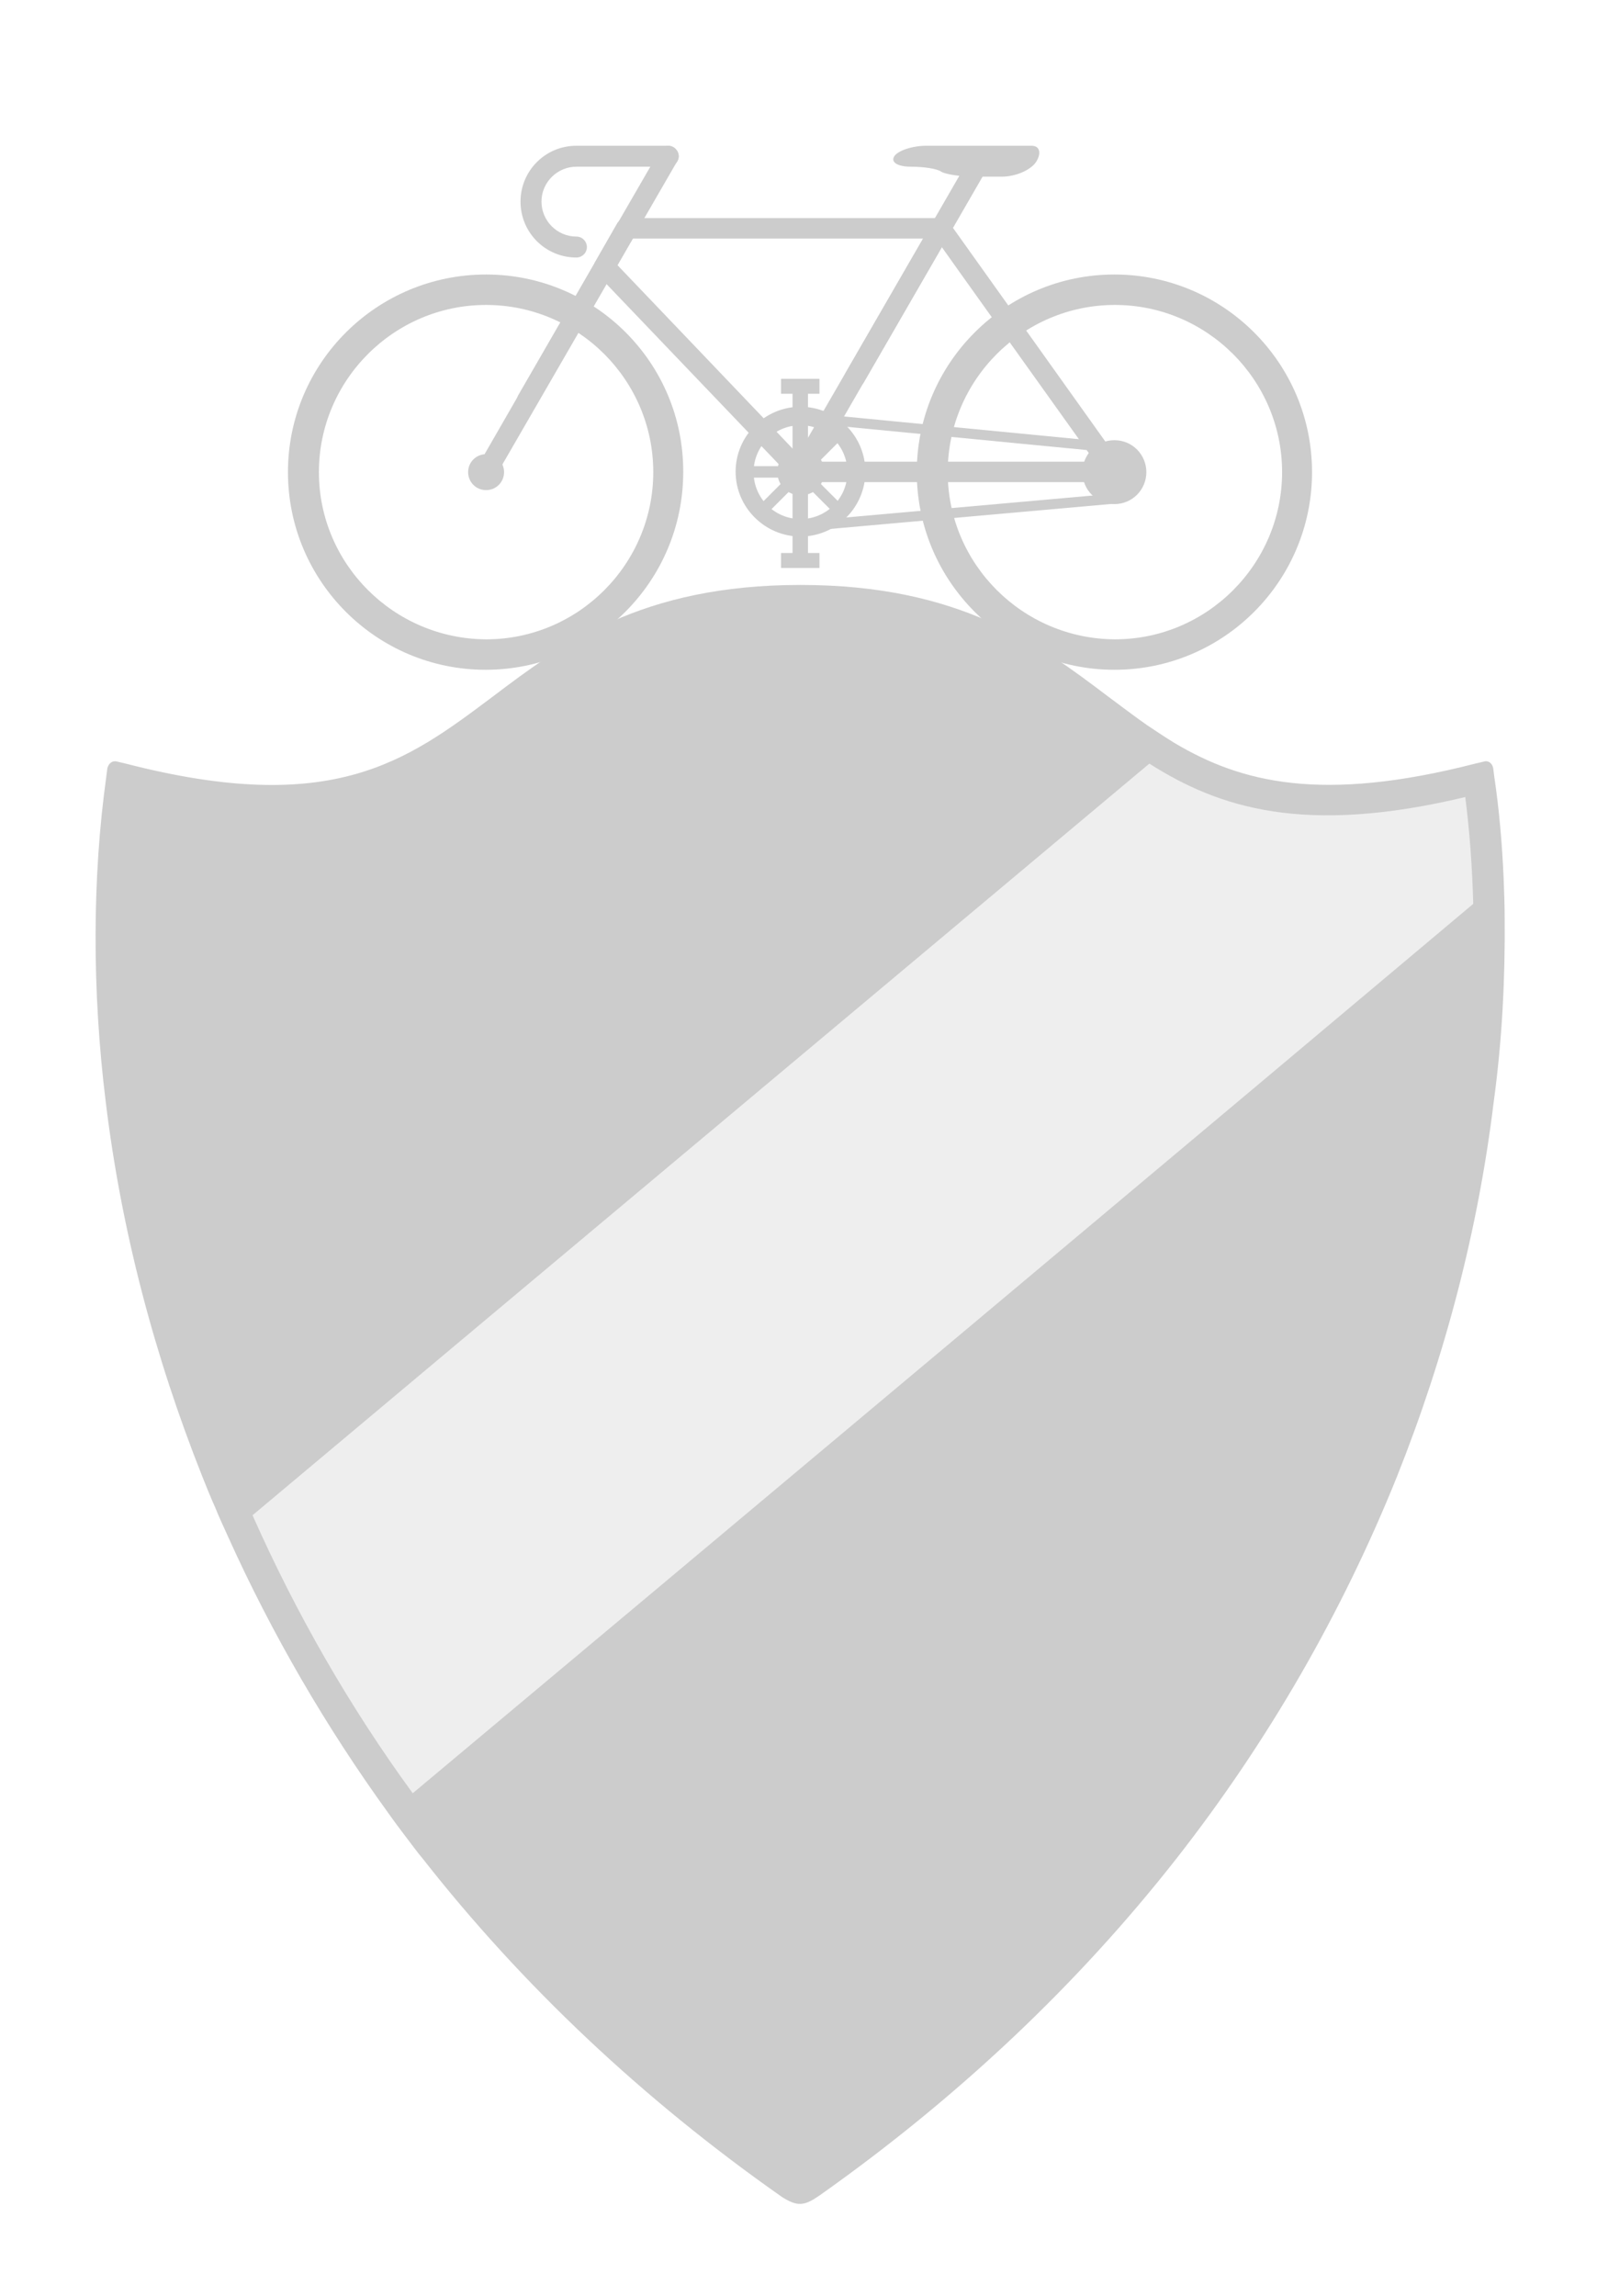 <svg xmlns="http://www.w3.org/2000/svg" viewBox="0 0 320 460"><defs><filter id="drop-shadow"><feOffset dy="5"/><feGaussianBlur stdDeviation="10" result="offset-blur"/><feFlood flood-color="#000" flood-opacity=".3" result="color"/><feComposite operator="in" in="color" in2="offset-blur" result="shadow"/><feComposite in="SourceGraphic" in2="shadow"/></filter></defs><g filter="url(#drop-shadow)" fill="none" fill-rule="evenodd"><g fill="#CCC"><path d="M301.5 179.1c0-2.6-.1-5.3-.2-7.9-.3-7.1-.9-14-1.9-20.7l-.2-1.6c-.2-1-1-1.6-1.9-1.3l-1.7.4c-30.8 7.9-46.9 3.8-60.2-4.1-1.8-1.1-3.6-2.3-5.4-3.5-2.6-1.8-5.2-3.8-7.9-5.8-13.9-10.5-29.7-22.4-61.7-22.4s-47.8 11.9-61.7 22.4c-17.2 12.9-32 24.1-73.5 13.4l-1.7-.4c-1-.3-1.8.4-2 1.4l-.2 1.6c-2.8 20.1-2.9 42.7-.1 65.3 3.1 25.5 9.7 50.7 19.4 75.1.8 2 1.6 4 2.5 6 .8 2 1.7 3.9 2.6 5.9 8.8 19.5 19.6 38.1 32.2 55.5 1.2 1.7 2.4 3.3 3.7 5 1 1.3 2 2.7 3.1 4 20 25.5 44.2 48.3 72 67.8 3 1.9 4.4 1.8 7.2-.1.1-.1.2-.1.3-.2 27.6-19.5 51.7-42.2 71.6-67.6 18.3-23.4 33.1-49.1 44.1-76.4 9.7-24.3 16.3-49.6 19.4-75.1 1.7-12.4 2.3-24.7 2.2-36.7"/><path d="M57.7 89.6c0 21.9 17.8 39.6 39.6 39.6 21.9 0 39.6-17.8 39.6-39.6C137 67.7 119.2 50 97.4 50c-21.9 0-39.7 17.7-39.7 39.6zm6.2 0c0-18.4 15-33.5 33.5-33.5 18.4 0 33.5 15 33.5 33.5 0 18.4-15 33.5-33.5 33.5-18.5-.1-33.5-15.1-33.5-33.5zm119.8 0c0 21.9 17.8 39.6 39.6 39.6 21.9 0 39.6-17.8 39.6-39.6 0-21.9-17.8-39.6-39.6-39.6s-39.6 17.7-39.6 39.6zm6.2 0c0-18.4 15-33.5 33.5-33.5 18.4 0 33.5 15 33.5 33.5 0 18.4-15 33.5-33.5 33.5-18.5-.1-33.5-15.1-33.5-33.5z"/><path d="M125.5 38.7c-.7 0-1.4.4-1.8 1l-4.4 7.7c-.5.8-.3 1.8.3 2.5L158.9 91c.4.4.9.6 1.5.6h63c.8 0 1.5-.4 1.8-1.1.4-.7.3-1.5-.2-2.1l-34.8-48.8c-.4-.5-1-.9-1.7-.9h-63zm62 4.1c1.1 1.6 27.9 39.1 31.9 44.7h-58.1c-1.1-1.2-35.6-37.3-37.6-39.4.9-1.5 2.3-4.1 3.1-5.3h60.7z"/><path d="M186.7 39.8l-28.2 48.8c-.6 1-.2 2.2.8 2.8 1 .6 2.2.2 2.8-.8l28.2-48.8c.6-1 .2-2.2-.8-2.8-.9-.6-2.2-.2-2.8.8zm-63 0L95.6 88.6c-.6 1-.2 2.2.8 2.8 1 .6 2.2.2 2.8-.8l28.2-48.8c.6-1 .2-2.2-.8-2.8-1-.6-2.3-.2-2.9.8z"/><path d="M193.8 27.5l-24.3 42.1c-.6 1-.2 2.2.8 2.8 1 .6 2.2.2 2.8-.8l24.3-42.1c.6-1 .2-2.2-.8-2.8-1-.5-2.3-.1-2.8.8zm-61.7-2.2l-28.2 48.8c-.6 1-.2 2.2.8 2.8 1 .6 2.2.2 2.8-.8l28.2-48.8c.6-1 .2-2.2-.8-2.8-1-.6-2.2-.2-2.8.8z"/><path d="M115.5 24.2c-6.2 0-11.2 5-11.2 11.2 0 6.2 5 11.2 11.2 11.2 1.1 0 2.1-.9 2.1-2.1 0-1.1-.9-2.1-2.1-2.1-3.9 0-7-3.2-7-7 0-3.9 3.2-7 7-7h18.4c1.1 0 2.1-.9 2.1-2.1 0-1.1-.9-2.1-2.1-2.1h-18.4zm114.2 65.4c0 3.5-2.8 6.4-6.4 6.4-3.5 0-6.4-2.8-6.4-6.4 0-3.5 2.8-6.4 6.4-6.4 3.6 0 6.4 2.9 6.4 6.4zm-128.7 0c0 2-1.6 3.6-3.6 3.6s-3.6-1.6-3.6-3.6 1.6-3.6 3.6-3.6 3.6 1.6 3.6 3.6zm106.7-62.3c-1 1.7-4.1 3.1-7 3.1h-5.5c-2.8 0-5.8-.5-6.6-1-.8-.6-3.5-1-6.1-1-2.6 0-4.1-.9-3.3-2.1.7-1.1 3.6-2.1 6.4-2.1h21.1c1.6 0 2 1.4 1 3.1zm-48.9 45.1h3.1v34.8h-3.1V72.4z"/><path d="M156.5 70.9h7.7v3h-7.7v-3zm0 34.9h7.7v3h-7.7v-3zm3.9-29.3c-7.2 0-13 5.9-13 13 0 7.2 5.9 13 13 13 7.2 0 13-5.9 13-13s-5.8-13-13-13zm0 22.5c-5.2 0-9.4-4.2-9.4-9.4s4.2-9.4 9.4-9.4 9.4 4.2 9.4 9.4-4.2 9.4-9.4 9.4zm0-20.4v22-22zm-7.8 3.2l15.5 15.6-15.5-15.6zm-3.2 7.8h21.9-21.9zm3.2 7.8l15.5-15.6-15.5 15.6z"/><path d="M171.3 90.7v-2.3H165c-.1-.5-.3-.9-.5-1.3l4.5-4.5-1.6-1.6-4.5 4.5c-.4-.2-.8-.4-1.3-.5v-6.4h-2.3V85c-.5.1-.9.3-1.3.5l-4.5-4.5-1.6 1.6 4.5 4.5c-.2.4-.4.8-.5 1.3h-6.4v2.3h6.4c.1.5.3.9.5 1.3l-4.5 4.5 1.6 1.6 4.5-4.5c.4.2.8.4 1.3.5v6.4h2.3v-6.4c.5-.1.9-.3 1.3-.5l4.5 4.5 1.6-1.6-4.5-4.5c.2-.4.4-.8.5-1.3h6.3z"/><path d="M159.3 78.5c-.1.6.4 1.1.9 1.1l63 6.1c.6.1 1.1-.4 1.1-.9.1-.6-.4-1.1-.9-1.1l-63-6.1c-.5-.1-1 .3-1.1.9zm64 15.4l-63 5.6c-.6.1-1 .6-.9 1.1.1.6.6 1 1.1.9l63-5.6c.6-.1 1-.6.9-1.1-.1-.5-.6-.9-1.1-.9z"/></g><path fill="#EEE" d="M82.7 354.3c-12.7-17.4-23.4-36.1-32.1-55.7 49.7-41.7 130.2-109.1 179.7-150.6 14 8.9 31.1 14.4 63.3 6.7.9 7 1.4 14.1 1.6 21.4-44.2 37.2-154.9 130-212.5 178.2"/></g></svg>

